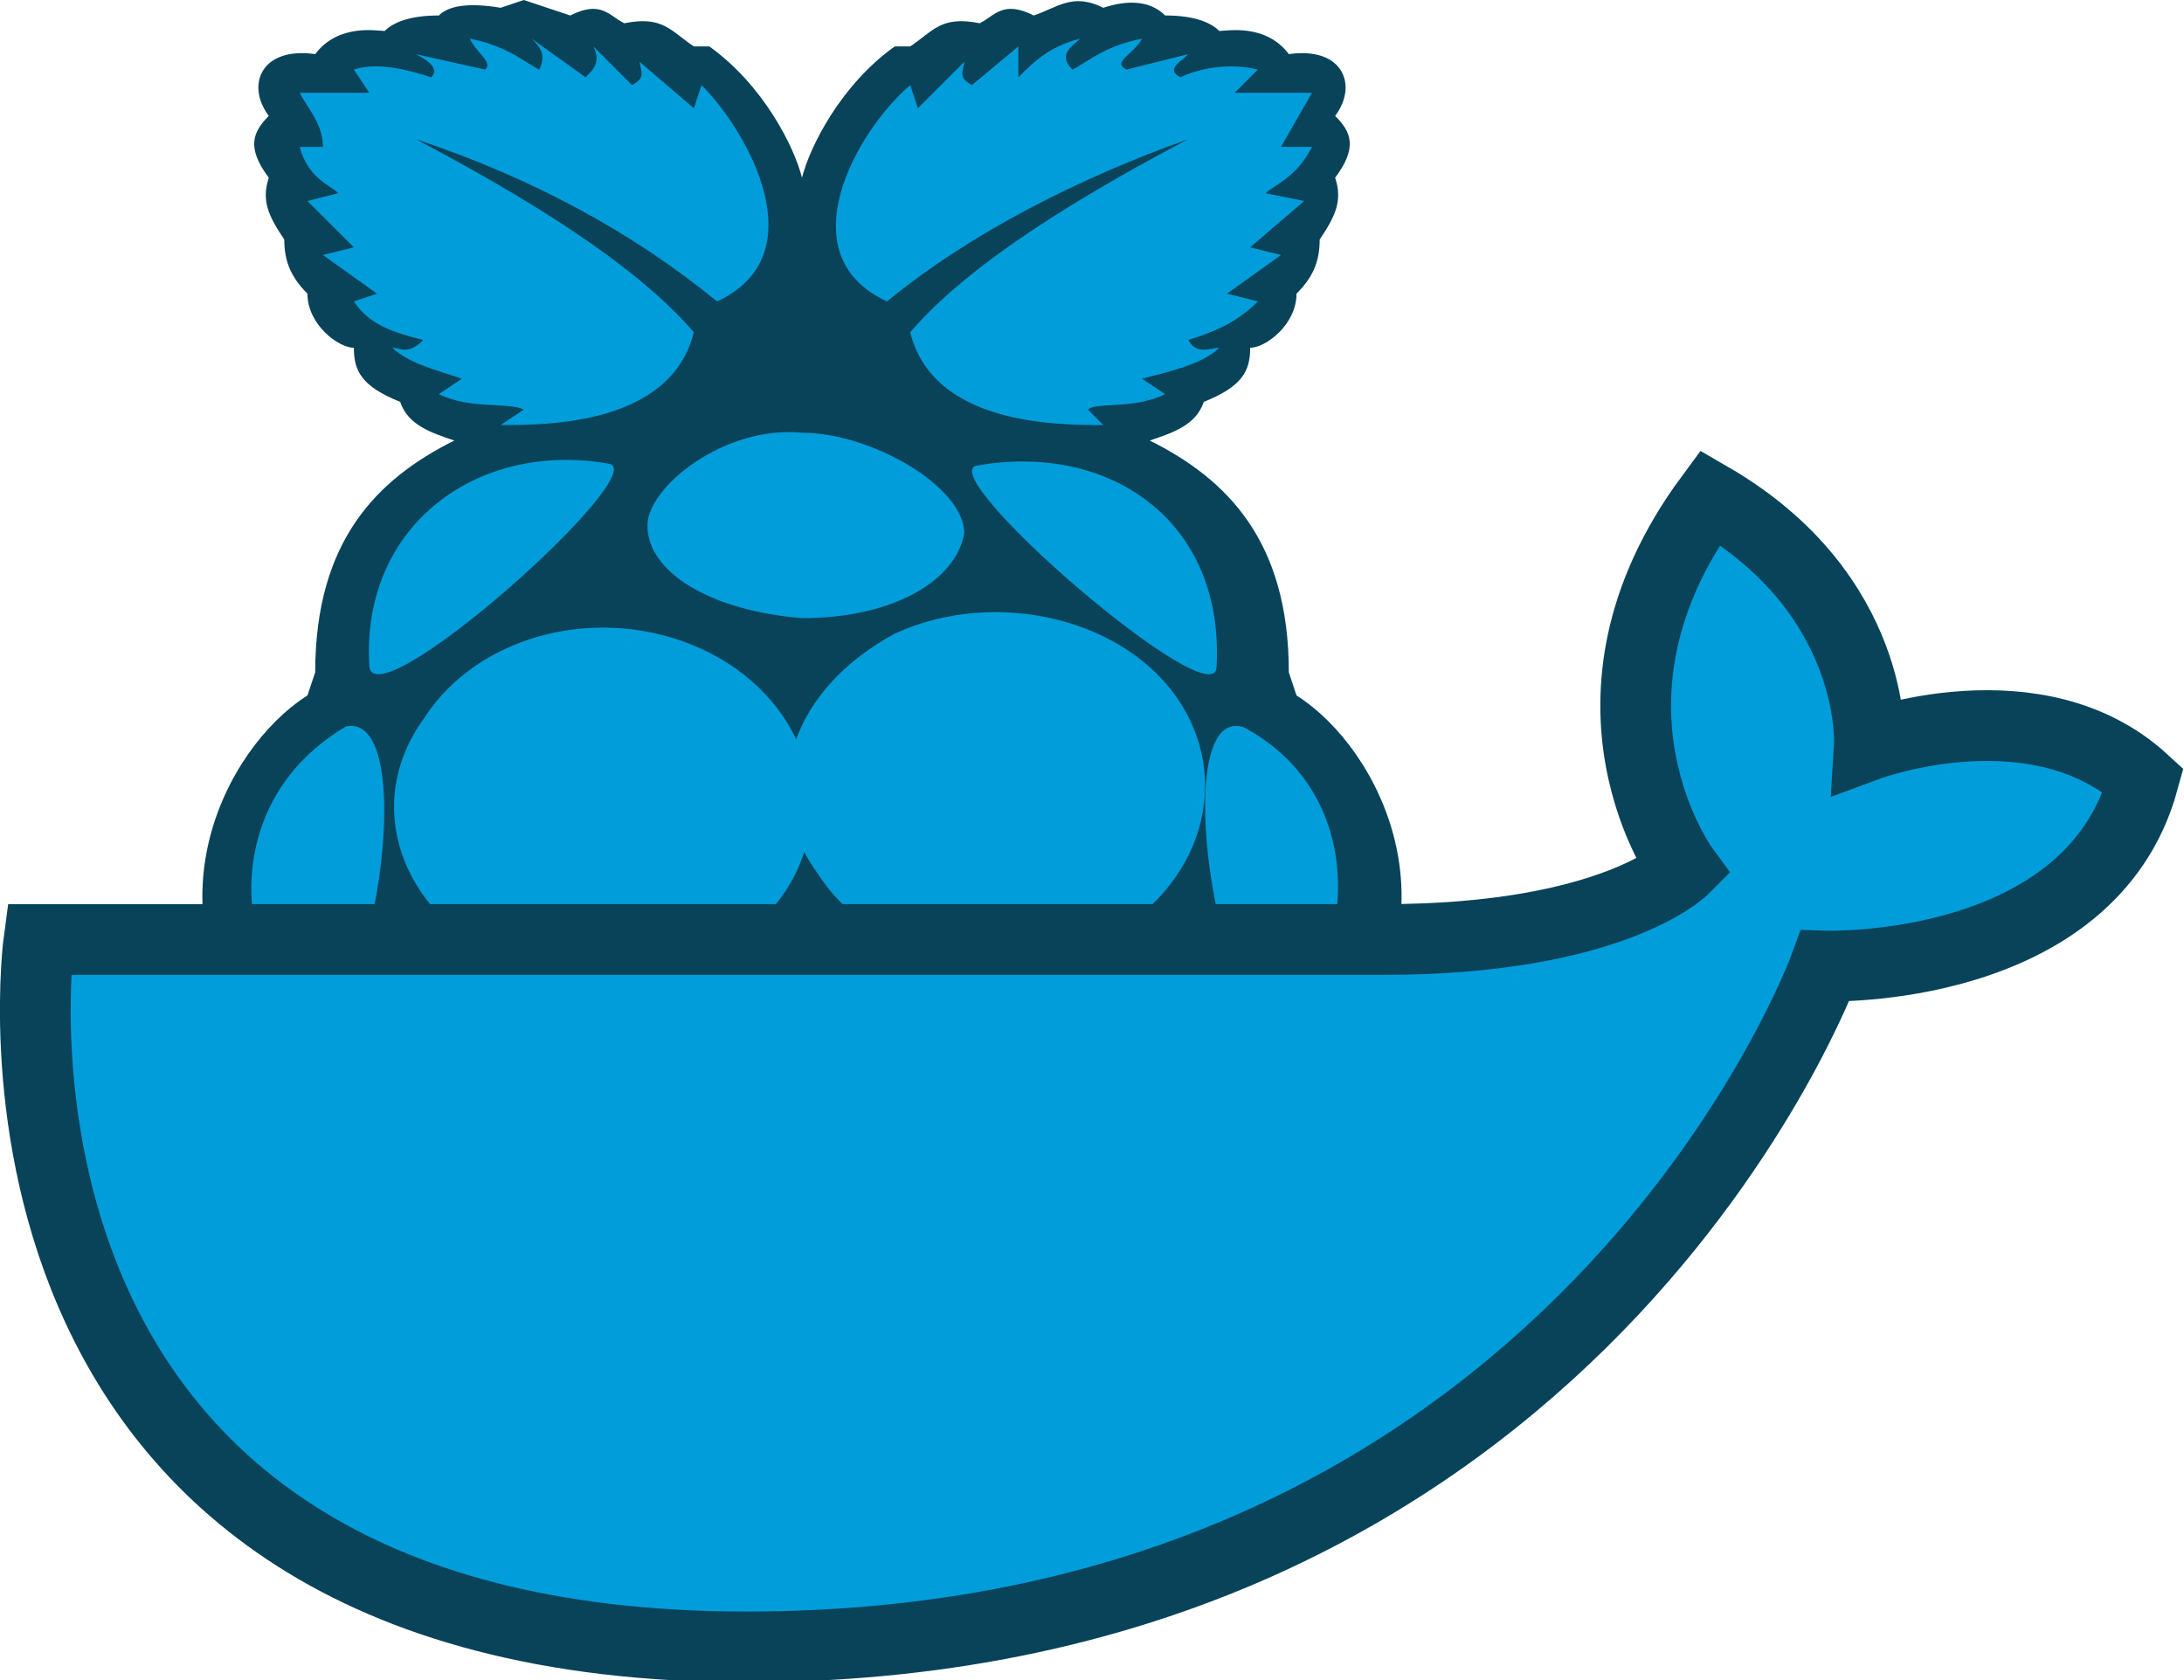 <?xml version="1.0" encoding="UTF-8" standalone="no"?>
<!DOCTYPE svg PUBLIC "-//W3C//DTD SVG 1.1//EN" "http://www.w3.org/Graphics/SVG/1.1/DTD/svg11.dtd">
<svg version="1.1" xmlns="http://www.w3.org/2000/svg" xmlns:xlink="http://www.w3.org/1999/xlink" preserveAspectRatio="xMidYMid meet" viewBox="0 0 247 190" width="247" height="190"><defs><path d="M45.63 1.75C42.13 1.75 40.39 2.63 39.51 3.5C38.64 3.5 34.27 2.63 31.65 6.12C25.53 5.25 23.78 9.62 26.4 13.11C24.66 14.86 23.78 16.61 26.4 20.1C25.53 22.73 26.4 24.47 28.15 27.09C28.15 29.72 29.03 31.46 30.77 33.21C30.77 36.71 34.27 39.33 36.02 39.33C36.02 41.95 36.89 43.7 41.26 45.45C42.13 48.07 44.76 48.94 47.38 49.82C38.64 54.18 31.65 61.18 31.65 76.03C31.56 76.29 30.86 78.39 30.77 78.65C21.16 84.77 12.42 103.12 25.53 118.85C25.97 119.99 29.46 129.08 29.9 130.21C31.65 145.94 44.76 152.93 47.38 153.81C52.62 157.3 57.86 160.8 64.85 163.42C71.85 170.41 78.84 173.03 86.7 173.03C94.57 173.03 101.56 170.41 108.55 163.42C115.54 160.8 120.78 157.3 126.03 153.81C128.65 152.93 141.76 145.94 143.5 130.21C143.94 129.08 147.44 119.99 147.87 118.85C160.98 103.12 152.24 84.77 142.63 78.65C142.54 78.39 141.84 76.29 141.76 76.03C141.76 61.18 134.77 54.18 126.03 49.82C128.65 48.94 131.27 48.07 132.14 45.45C136.51 43.7 137.39 41.95 137.39 39.33C139.14 39.33 142.63 36.71 142.63 33.21C144.38 31.46 145.25 29.72 145.25 27.09C147 24.47 147.87 22.73 147 20.1C149.62 16.61 148.75 14.86 147 13.11C149.62 9.62 147.87 5.25 141.76 6.12C139.14 2.63 134.77 3.5 133.89 3.5C133.02 2.63 131.27 1.75 127.77 1.75C126.03 0 123.41 0 120.78 0.88C117.29 -0.87 115.54 0.88 112.92 1.75C109.42 0 108.55 1.75 106.8 2.63C102.43 1.75 101.56 3.5 98.94 5.25C98.76 5.25 97.36 5.25 97.19 5.25C91.07 9.62 87.58 16.61 86.7 20.1C85.83 16.61 82.33 9.62 76.22 5.25C76.04 5.25 74.64 5.25 74.47 5.25C71.85 3.5 70.97 1.75 66.6 2.63C64.85 1.75 63.98 0 60.49 1.75C60.14 1.64 58.39 1.05 55.24 0L52.62 0.88C49.12 0.3 46.79 0.59 45.63 1.75Z" id="f6zbahKhvX"></path><path d="M52.62 48.07C52.88 47.89 54.98 46.49 55.24 46.32C53.49 45.45 49.12 46.32 45.63 44.57C45.89 44.4 47.99 43 48.25 42.82C45.63 41.95 42.13 41.08 40.39 39.33C41.26 39.33 42.13 40.2 43.88 38.45C40.39 37.58 37.76 36.71 36.02 34.09C36.19 34.03 37.07 33.74 38.64 33.21L32.52 28.84L36.02 27.97L30.77 22.73C32.87 22.2 34.04 21.91 34.27 21.85C33.39 20.98 30.77 20.1 29.9 16.61C30.16 16.61 32.26 16.61 32.52 16.61C32.52 13.99 30.77 12.24 29.9 10.49C30.42 10.49 33.05 10.49 37.76 10.49C36.72 8.92 36.13 8.04 36.02 7.87C38.64 7 42.13 7.87 44.76 8.74C45.63 7.87 44.76 7 43.01 6.12C43.79 6.3 50.09 7.69 50.87 7.87C51.75 7 50 6.12 49.12 4.37C53.49 5.25 55.24 7 56.99 7.87C57.86 6.12 56.99 5.25 56.12 4.37C56.73 4.81 61.62 8.31 62.23 8.74C63.11 7.87 63.98 7 63.11 5.25C63.54 5.68 67.04 9.18 67.48 9.62C69.22 8.74 68.35 7.87 68.35 7C68.76 7.34 70.8 9.09 74.47 12.24C74.99 10.67 75.28 9.79 75.34 9.62C80.58 14.86 88.45 28.84 77.09 34.09C67.48 26.22 56.12 20.1 43.01 15.73C59.61 24.47 69.22 31.46 74.47 37.58C71.85 48.07 57.86 48.07 52.62 48.07Z" id="b1rqkk8d2H"></path><path d="M120.78 48.07C120.61 47.89 119.21 46.49 119.04 46.32C119.91 45.45 124.28 46.32 127.77 44.57C127.51 44.4 125.42 43 125.15 42.82C128.65 41.95 132.14 41.08 133.89 39.33C133.02 39.33 131.27 40.2 130.4 38.45C133.02 37.58 135.64 36.71 138.26 34.09C138.03 34.03 136.86 33.74 134.77 33.21L140.88 28.84L137.39 27.97L143.5 22.73C140.88 22.2 139.43 21.91 139.14 21.85C140.01 20.98 142.63 20.1 144.38 16.61C144.15 16.61 142.98 16.61 140.88 16.61L144.38 10.49L135.64 10.49C137.21 8.92 138.09 8.04 138.26 7.87C134.77 7 131.27 7.87 129.52 8.74C127.77 7.87 129.52 7 130.4 6.12C129.7 6.3 124.1 7.69 123.41 7.87C121.66 7 124.28 6.12 125.15 4.37C120.78 5.25 119.04 7 117.29 7.87C115.54 6.12 117.29 5.25 118.16 4.37C114.67 5.25 112.92 7 111.17 8.74C111.17 8.51 111.17 7.34 111.17 5.25C108.02 7.87 106.28 9.33 105.93 9.62C104.18 8.74 105.05 7.87 105.05 7C104.7 7.34 102.96 9.09 99.81 12.24C99.29 10.67 98.99 9.79 98.94 9.62C92.82 14.86 84.95 28.84 96.31 34.09C105.93 26.22 118.16 20.1 130.4 15.73C113.79 24.47 104.18 31.46 98.94 37.58C101.56 48.07 115.54 48.07 120.78 48.07Z" id="b1F1daYhcS"></path><path d="M67.48 125.84C67.48 115.36 76.22 107.49 86.7 107.49C98.06 107.49 106.8 115.36 106.8 125.84C106.8 135.46 98.06 143.32 86.7 143.32C76.22 143.32 67.48 135.46 67.48 125.84Z" id="acEmLgZFF"></path><path d="M52.67 108.37C41.31 103.12 36.94 90.89 43.93 81.28C50.05 71.66 64.03 68.17 75.39 73.41C86.75 78.65 91.12 90.89 85.01 100.5C78.89 110.11 64.03 113.61 52.67 108.37Z" id="b1bzL7GodV"></path><path d="M119.91 106.62C131.27 101.37 135.64 89.14 129.52 79.53C123.41 69.91 108.55 66.42 97.19 71.66C85.83 77.78 81.46 89.14 88.45 98.75C94.57 108.37 108.55 111.86 119.91 106.62Z" id="ak7Qw7kOg"></path><path d="M35.14 82.15C43.88 80.4 37.76 118.85 30.77 115.36C22.91 109.24 20.29 90.89 35.14 82.15Z" id="f9vnxfEyl"></path><path d="M136.61 82.22C127.87 79.6 133.99 118.05 140.98 115.43C148.84 109.31 151.46 90.08 136.61 82.22Z" id="a8eZSzxNGN"></path><path d="M106.5 52.65C121.36 50.03 134.47 58.77 133.59 75.38C133.59 81.49 101.26 53.53 106.5 52.65Z" id="c3fsOK1U30"></path><path d="M64.85 52.44C50 49.82 36.89 59.43 37.76 75.16C37.76 82.15 70.1 53.31 64.85 52.44Z" id="ap64Flziu"></path><path d="M86.7 69.91C97.19 69.91 104.18 65.55 105.05 60.3C105.05 55.06 94.57 48.94 86.7 48.94C77.96 48.07 69.22 55.06 69.22 59.43C69.22 64.67 76.22 69.04 86.7 69.91Z" id="a2ra6azPhM"></path><path d="M86.7 167.79C77.09 168.66 67.48 159.93 67.48 157.3C67.48 152.93 79.71 149.44 87.58 149.44C95.44 149.44 105.93 152.06 105.93 155.56C105.93 159.93 96.31 167.79 86.7 167.79Z" id="b5eZr0IdIA"></path><path d="M38.64 139.83C33.39 130.21 34.27 120.6 37.76 117.98C43.01 114.48 51.75 118.85 57.86 126.72C63.98 133.71 66.6 145.07 61.36 148.56C56.99 151.19 46.5 150.31 38.64 139.83Z" id="a316TnsiCK"></path><path d="M134.77 139.07C140.88 131.2 138.26 118.09 134.77 114.6C129.52 111.1 122.53 115.47 115.54 124.21C109.42 131.2 105.93 144.31 110.3 147.8C114.67 151.3 126.03 151.3 134.77 139.07Z" id="b1V9ByORk"></path><path d="M84.41 186.25C-6.59 186.25 4.41 106.25 4.41 106.25C19.61 106.25 141.21 106.25 156.41 106.25C182.41 106.25 190.41 98.25 190.41 98.25C190.41 98.25 176.41 79.25 193.41 56.25C212.41 67.25 211.41 84.25 211.41 84.25C211.41 84.25 230.41 77.25 242.41 88.25C236.41 110.25 206.41 109.25 206.41 109.25C206.41 109.25 178.41 186.25 84.41 186.25" id="a7yxHz6ts"></path><mask id="maskd645eKUxnP" x="-4.01" y="48.25" width="254.42" height="146" maskUnits="userSpaceOnUse"><rect x="-4.01" y="48.25" width="254.42" height="146" fill="white"></rect><use xlink:href="#a7yxHz6ts" opacity="1" fill="black"></use></mask><path d="M206.07 113.14L205.86 110.71L206.42 109.26L206.92 109.7L207.39 111.01L206.47 113.66L206.07 113.14Z" id="dicaXU8WG"></path></defs><g><g><g transform="matrix(1 0 0 1 4 0)" vector-effect="non-scaling-stroke"><use xlink:href="#f6zbahKhvX" opacity="1" fill="#08435a" fill-opacity="1"></use><g><use xlink:href="#f6zbahKhvX" opacity="1" fill-opacity="0" stroke="#000000" stroke-width="0" stroke-opacity="0"></use></g></g><g><g transform="matrix(1 0 0 1 4 0)" vector-effect="non-scaling-stroke"><use xlink:href="#b1rqkk8d2H" opacity="1" fill="#009ddb" fill-opacity="1"></use><g><use xlink:href="#b1rqkk8d2H" opacity="1" fill-opacity="0" stroke="#000000" stroke-width="1" stroke-opacity="0"></use></g></g><g transform="matrix(1 0 0 1 4 0)" vector-effect="non-scaling-stroke"><use xlink:href="#b1F1daYhcS" opacity="1" fill="#009ddb" fill-opacity="1"></use><g><use xlink:href="#b1F1daYhcS" opacity="1" fill-opacity="0" stroke="#000000" stroke-width="1" stroke-opacity="0"></use></g></g><g transform="matrix(1 0 0 1 4 0)" vector-effect="non-scaling-stroke"><use xlink:href="#acEmLgZFF" opacity="1" fill="#009ddb" fill-opacity="1"></use><g><use xlink:href="#acEmLgZFF" opacity="1" fill-opacity="0" stroke="#000000" stroke-width="1" stroke-opacity="0"></use></g></g><g transform="matrix(1 0 0 1 4 0)" vector-effect="non-scaling-stroke"><use xlink:href="#b1bzL7GodV" opacity="1" fill="#009ddb" fill-opacity="1"></use><g><use xlink:href="#b1bzL7GodV" opacity="1" fill-opacity="0" stroke="#000000" stroke-width="1" stroke-opacity="0"></use></g></g><g transform="matrix(1 0 0 1 4 0)" vector-effect="non-scaling-stroke"><use xlink:href="#ak7Qw7kOg" opacity="1" fill="#009ddb" fill-opacity="1"></use><g><use xlink:href="#ak7Qw7kOg" opacity="1" fill-opacity="0" stroke="#000000" stroke-width="1" stroke-opacity="0"></use></g></g><g transform="matrix(1 0 0 1 4 0)" vector-effect="non-scaling-stroke"><use xlink:href="#f9vnxfEyl" opacity="1" fill="#009ddb" fill-opacity="1"></use><g><use xlink:href="#f9vnxfEyl" opacity="1" fill-opacity="0" stroke="#000000" stroke-width="1" stroke-opacity="0"></use></g></g><g transform="matrix(1 0 0 1 4 0)" vector-effect="non-scaling-stroke"><use xlink:href="#a8eZSzxNGN" opacity="1" fill="#009ddb" fill-opacity="1"></use><g><use xlink:href="#a8eZSzxNGN" opacity="1" fill-opacity="0" stroke="#000000" stroke-width="1" stroke-opacity="0"></use></g></g><g transform="matrix(1 0 0 1 4 0)" vector-effect="non-scaling-stroke"><use xlink:href="#c3fsOK1U30" opacity="1" fill="#009ddb" fill-opacity="1"></use><g><use xlink:href="#c3fsOK1U30" opacity="1" fill-opacity="0" stroke="#000000" stroke-width="1" stroke-opacity="0"></use></g></g><g transform="matrix(1 0 0 1 4 0)" vector-effect="non-scaling-stroke"><use xlink:href="#ap64Flziu" opacity="1" fill="#009ddb" fill-opacity="1"></use><g><use xlink:href="#ap64Flziu" opacity="1" fill-opacity="0" stroke="#000000" stroke-width="1" stroke-opacity="0"></use></g></g><g transform="matrix(1 0 0 1 4 0)" vector-effect="non-scaling-stroke"><use xlink:href="#a2ra6azPhM" opacity="1" fill="#009ddb" fill-opacity="1"></use><g><use xlink:href="#a2ra6azPhM" opacity="1" fill-opacity="0" stroke="#000000" stroke-width="1" stroke-opacity="0"></use></g></g><g transform="matrix(1 0 0 1 4 0)" vector-effect="non-scaling-stroke"><use xlink:href="#b5eZr0IdIA" opacity="1" fill="#009ddb" fill-opacity="1"></use><g><use xlink:href="#b5eZr0IdIA" opacity="1" fill-opacity="0" stroke="#000000" stroke-width="1" stroke-opacity="0"></use></g></g><g transform="matrix(1 0 0 1 4 0)" vector-effect="non-scaling-stroke"><use xlink:href="#a316TnsiCK" opacity="1" fill="#009ddb" fill-opacity="1"></use><g><use xlink:href="#a316TnsiCK" opacity="1" fill-opacity="0" stroke="#000000" stroke-width="1" stroke-opacity="0"></use></g></g><g transform="matrix(1 0 0 1 4 0)" vector-effect="non-scaling-stroke"><use xlink:href="#b1V9ByORk" opacity="1" fill="#009ddb" fill-opacity="1"></use><g><use xlink:href="#b1V9ByORk" opacity="1" fill-opacity="0" stroke="#000000" stroke-width="1" stroke-opacity="0"></use></g></g></g><g><use xlink:href="#a7yxHz6ts" opacity="1" fill="#009ddb" fill-opacity="1"></use><g mask="url(#maskd645eKUxnP)"><use xlink:href="#a7yxHz6ts" opacity="1" fill-opacity="0" stroke="#08435a" stroke-width="8" stroke-opacity="1"></use></g></g><g><use xlink:href="#dicaXU8WG" opacity="1" fill="#08435a" fill-opacity="1"></use><g><use xlink:href="#dicaXU8WG" opacity="1" fill-opacity="0" stroke="#08435a" stroke-width="2" stroke-opacity="0"></use></g></g></g></g></svg>